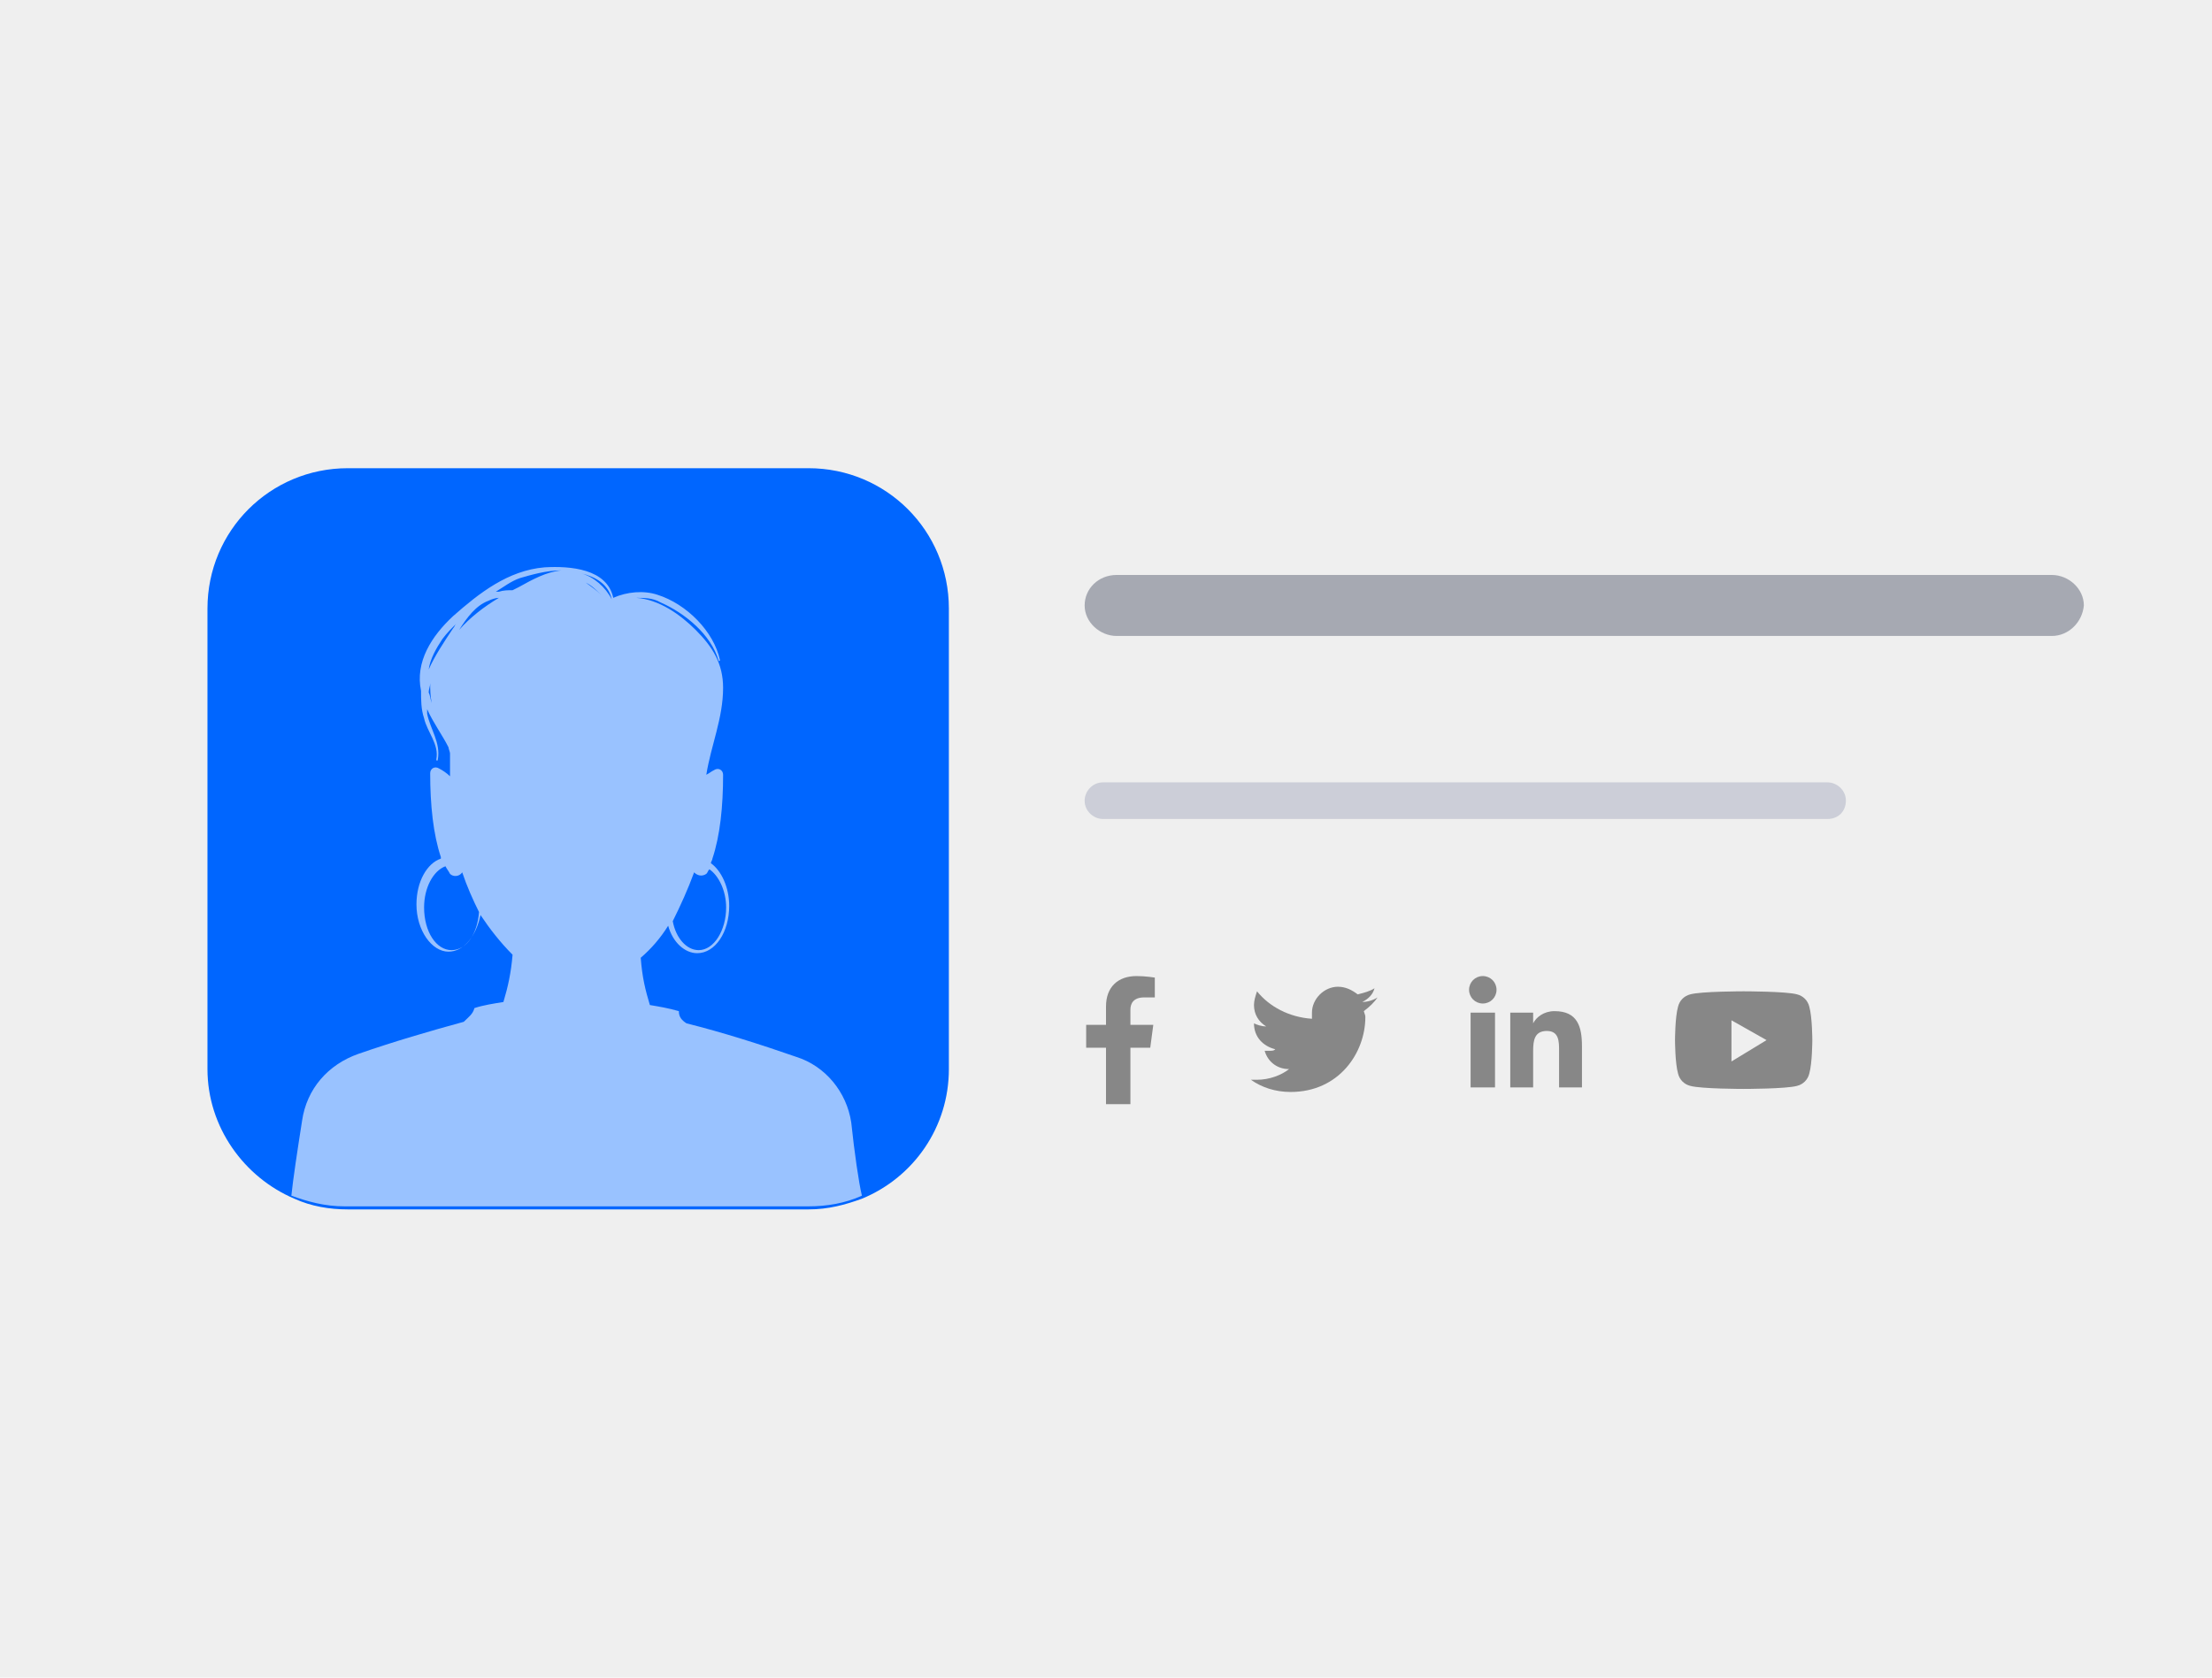 <?xml version="1.0" encoding="utf-8"?>
<!-- Generator: Adobe Illustrator 25.2.1, SVG Export Plug-In . SVG Version: 6.00 Build 0)  -->
<svg version="1.1" id="Layer_1" xmlns="http://www.w3.org/2000/svg" xmlns:xlink="http://www.w3.org/1999/xlink" x="0px" y="0px"
	 viewBox="0 0 145 110" style="enable-background:new 0 0 145 110;" xml:space="preserve">
<style type="text/css">
	.st0{fill:#EFEFEF;}
	.st1{fill:#0066FF;}
	.st2{fill:#A6A9B2;}
	.st3{opacity:0.85;}
	.st4{fill:#C5C8D3;}
	.st5{fill:#878787;}
	.st6{opacity:0.6;fill:#FFFFFF;enable-background:new    ;}
</style>
<g>
	<g>
		<rect class="st0" width="145" height="110"/>
	</g>
	<path class="st1" d="M62.2,39.9v30.2c0,3.8-2.3,7.1-5.7,8.5c-1.1,0.4-2.2,0.7-3.5,0.7H22.8c-1.2,0-2.4-0.2-3.5-0.7
		c-3.3-1.4-5.7-4.7-5.7-8.5V39.9c0-5.1,4.1-9.2,9.2-9.2H53C58.1,30.7,62.2,34.8,62.2,39.9z"/>
	<g>
		<path class="st2" d="M134.5,41.7H73.2c-1.1,0-2.1-0.9-2.1-2l0,0c0-1.1,0.9-2,2.1-2h61.3c1.1,0,2.1,0.9,2.1,2l0,0
			C136.5,40.8,135.6,41.7,134.5,41.7z"/>
	</g>
	<g class="st3">
		<path class="st4" d="M119.8,53.7H72.3c-0.6,0-1.2-0.5-1.2-1.2l0,0c0-0.6,0.5-1.2,1.2-1.2h47.5c0.6,0,1.2,0.5,1.2,1.2l0,0
			C121,53.2,120.5,53.7,119.8,53.7z"/>
	</g>
	<g>
		<path class="st5" d="M74.1,68.7v3.7h-1.6v-3.7h-1.3v-1.5h1.3V66c0-1.3,0.8-2,2-2c0.6,0,1.2,0.1,1.2,0.1v1.3H75
			c-0.7,0-0.9,0.4-0.9,0.8v1h1.5l-0.2,1.5L74.1,68.7L74.1,68.7z"/>
		<path class="st5" d="M89.5,66.7c0,2.3-1.7,4.9-4.9,4.9c-1,0-1.9-0.3-2.6-0.8c0.1,0,0.3,0,0.4,0c0.8,0,1.6-0.3,2.1-0.7
			c-0.8,0-1.4-0.5-1.6-1.2c0.1,0,0.2,0,0.3,0c0.2,0,0.3,0,0.4-0.1c-0.8-0.2-1.4-0.8-1.4-1.7v0c0.2,0.1,0.5,0.2,0.8,0.2
			c-0.5-0.3-0.8-0.8-0.8-1.4c0-0.3,0.1-0.6,0.2-0.9c0.8,1,2.1,1.7,3.6,1.8c0-0.1,0-0.3,0-0.4c0-0.9,0.8-1.7,1.7-1.7
			c0.5,0,0.9,0.2,1.3,0.5c0.4-0.1,0.8-0.2,1.1-0.4c-0.1,0.4-0.4,0.7-0.8,0.9c0.3,0,0.7-0.1,1-0.3c-0.2,0.3-0.5,0.6-0.9,0.9
			C89.5,66.6,89.5,66.6,89.5,66.7z"/>
		<path class="st5" d="M96.3,64.9c0-0.5,0.4-0.9,0.9-0.9s0.9,0.4,0.9,0.9s-0.4,0.9-0.9,0.9C96.7,65.8,96.3,65.4,96.3,64.9z
			 M96.4,71.3v-4.9H98v4.9H96.4z M102.2,71.3v-2.4c0-0.6,0-1.3-0.8-1.3c-0.8,0-0.9,0.6-0.9,1.3v2.4h-1.5v-4.9h1.5v0.7h0
			c0.2-0.4,0.7-0.8,1.4-0.8c1.5,0,1.8,1,1.8,2.3v2.7l0,0H102.2z"/>
		<path class="st5" d="M118.8,68.2c0,0,0,1.5-0.2,2.2c-0.1,0.4-0.4,0.7-0.8,0.8c-0.7,0.2-3.5,0.2-3.5,0.2s-2.8,0-3.5-0.2
			c-0.4-0.1-0.7-0.4-0.8-0.8c-0.2-0.7-0.2-2.2-0.2-2.2s0-1.5,0.2-2.2c0.1-0.4,0.4-0.7,0.8-0.8c0.7-0.2,3.5-0.2,3.5-0.2
			s2.8,0,3.5,0.2c0.4,0.1,0.7,0.4,0.8,0.8C118.8,66.7,118.8,68.2,118.8,68.2z M115.8,68.2l-2.3-1.3v2.7L115.8,68.2z"/>
	</g>
	<path class="st6" d="M55.8,73.6c-0.3-2-1.7-3.7-3.6-4.3c-2.3-0.8-4.8-1.6-7.2-2.2c-0.3-0.2-0.5-0.4-0.5-0.8
		c-0.7-0.2-1.3-0.3-1.9-0.4c-0.3-1-0.5-1.8-0.6-3.1c0.7-0.6,1.3-1.3,1.8-2.1c0.3,1.1,1.1,1.8,1.9,1.8c1.2,0,2.1-1.4,2.1-3.1
		c0-1.2-0.5-2.3-1.2-2.8c0-0.1,0.1-0.2,0.1-0.3c0.5-1.5,0.7-3.4,0.7-5.5c0-0.3-0.3-0.5-0.6-0.3c-0.2,0.1-0.3,0.2-0.5,0.3
		c0.3-1.9,1.1-3.7,1.1-5.7c0-1.6-0.7-2.7-1.8-3.8c-1-1-2.4-2-3.9-2.1c0.5,0,1.1,0,1.6,0.3c1.6,0.7,3.3,2.1,3.8,3.8
		c0,0.1,0.1,0,0.1,0c-0.4-1.9-2.2-3.7-4.1-4.3c-0.9-0.3-2-0.2-2.9,0.2c-0.4-1.9-2.8-2.1-4.5-2c-2.4,0.2-4.3,1.7-6,3.2
		c-1.4,1.3-2.5,3-2.1,4.9c0,0.6,0,1.2,0.2,1.8c0.2,0.9,1,1.7,0.8,2.7c0,0.1,0.1,0.1,0.1,0c0.2-1.1-0.5-2-0.7-3c0-0.1,0-0.2,0-0.3
		c0.4,0.9,1,1.7,1.4,2.5c0,0.1,0.1,0.3,0.1,0.4c0,0.5,0,1,0,1.5c-0.2-0.2-0.5-0.4-0.7-0.5c-0.3-0.2-0.6,0-0.6,0.3
		c0,2.1,0.2,4,0.7,5.5c0,0,0,0.1,0,0.1c-0.9,0.3-1.6,1.5-1.6,3c0,1.7,1,3.1,2.1,3.1c1,0,1.8-1,2.1-2.4c0.6,0.9,1.3,1.8,2.1,2.6
		c-0.1,1.2-0.3,2.1-0.6,3.1c-0.6,0.1-1.3,0.2-1.9,0.4c-0.1,0.4-0.4,0.6-0.7,0.9c-2.2,0.6-4.6,1.3-6.9,2.1c-2,0.7-3.4,2.3-3.7,4.4
		c-0.3,1.9-0.6,3.9-0.7,4.9c1.1,0.4,2.2,0.7,3.5,0.7H53c1.2,0,2.4-0.2,3.5-0.7C56.3,77.6,56,75.5,55.8,73.6z M45.5,57.2
		c0.2,0.2,0.5,0.3,0.8,0.1c0.1-0.1,0.1-0.2,0.2-0.3c0.6,0.4,1.1,1.4,1.1,2.5c0,1.5-0.8,2.8-1.8,2.8c-0.8,0-1.5-0.8-1.7-1.9
		C44.6,59.4,45.1,58.3,45.5,57.2z M28.1,45.4c0-0.2,0.1-0.4,0.1-0.6c0,0.4,0,0.8,0.1,1.3C28.2,45.8,28.2,45.6,28.1,45.4z M28.1,43.9
		c0.1-0.7,0.5-1.4,0.9-2c0.3-0.4,0.6-0.7,0.9-1c-0.1,0.1-0.1,0.2-0.2,0.3C29.1,42.1,28.5,43,28.1,43.9z M29.6,62.3
		c-1,0-1.8-1.2-1.8-2.8c0-1.3,0.6-2.4,1.4-2.7c0.1,0.2,0.2,0.3,0.3,0.5c0.2,0.2,0.6,0.2,0.8-0.1c0.3,0.9,0.7,1.8,1.1,2.6
		C31.3,61.2,30.6,62.3,29.6,62.3z M30.1,41.3c0.5-0.8,1.1-1.6,1.9-1.9c0.2-0.1,0.5-0.2,0.7-0.2C31.7,39.8,30.8,40.5,30.1,41.3z
		 M34,38.5l-0.4,0.2c-0.3,0-0.6,0-0.9,0.1c-0.1,0-0.2,0-0.2,0c0.5-0.3,1-0.7,1.6-0.9c0.7-0.2,1.7-0.5,2.7-0.5
		C35.8,37.5,34.9,38,34,38.5z M38.4,38.2c0.4,0.2,0.7,0.5,1,0.8C39.1,38.7,38.8,38.5,38.4,38.2z M40.1,39.3c-0.4-0.8-1.2-1.5-2-1.7
		C39,37.8,39.9,38.3,40.1,39.3C40.1,39.3,40.1,39.3,40.1,39.3z"/>
</g>
</svg>
